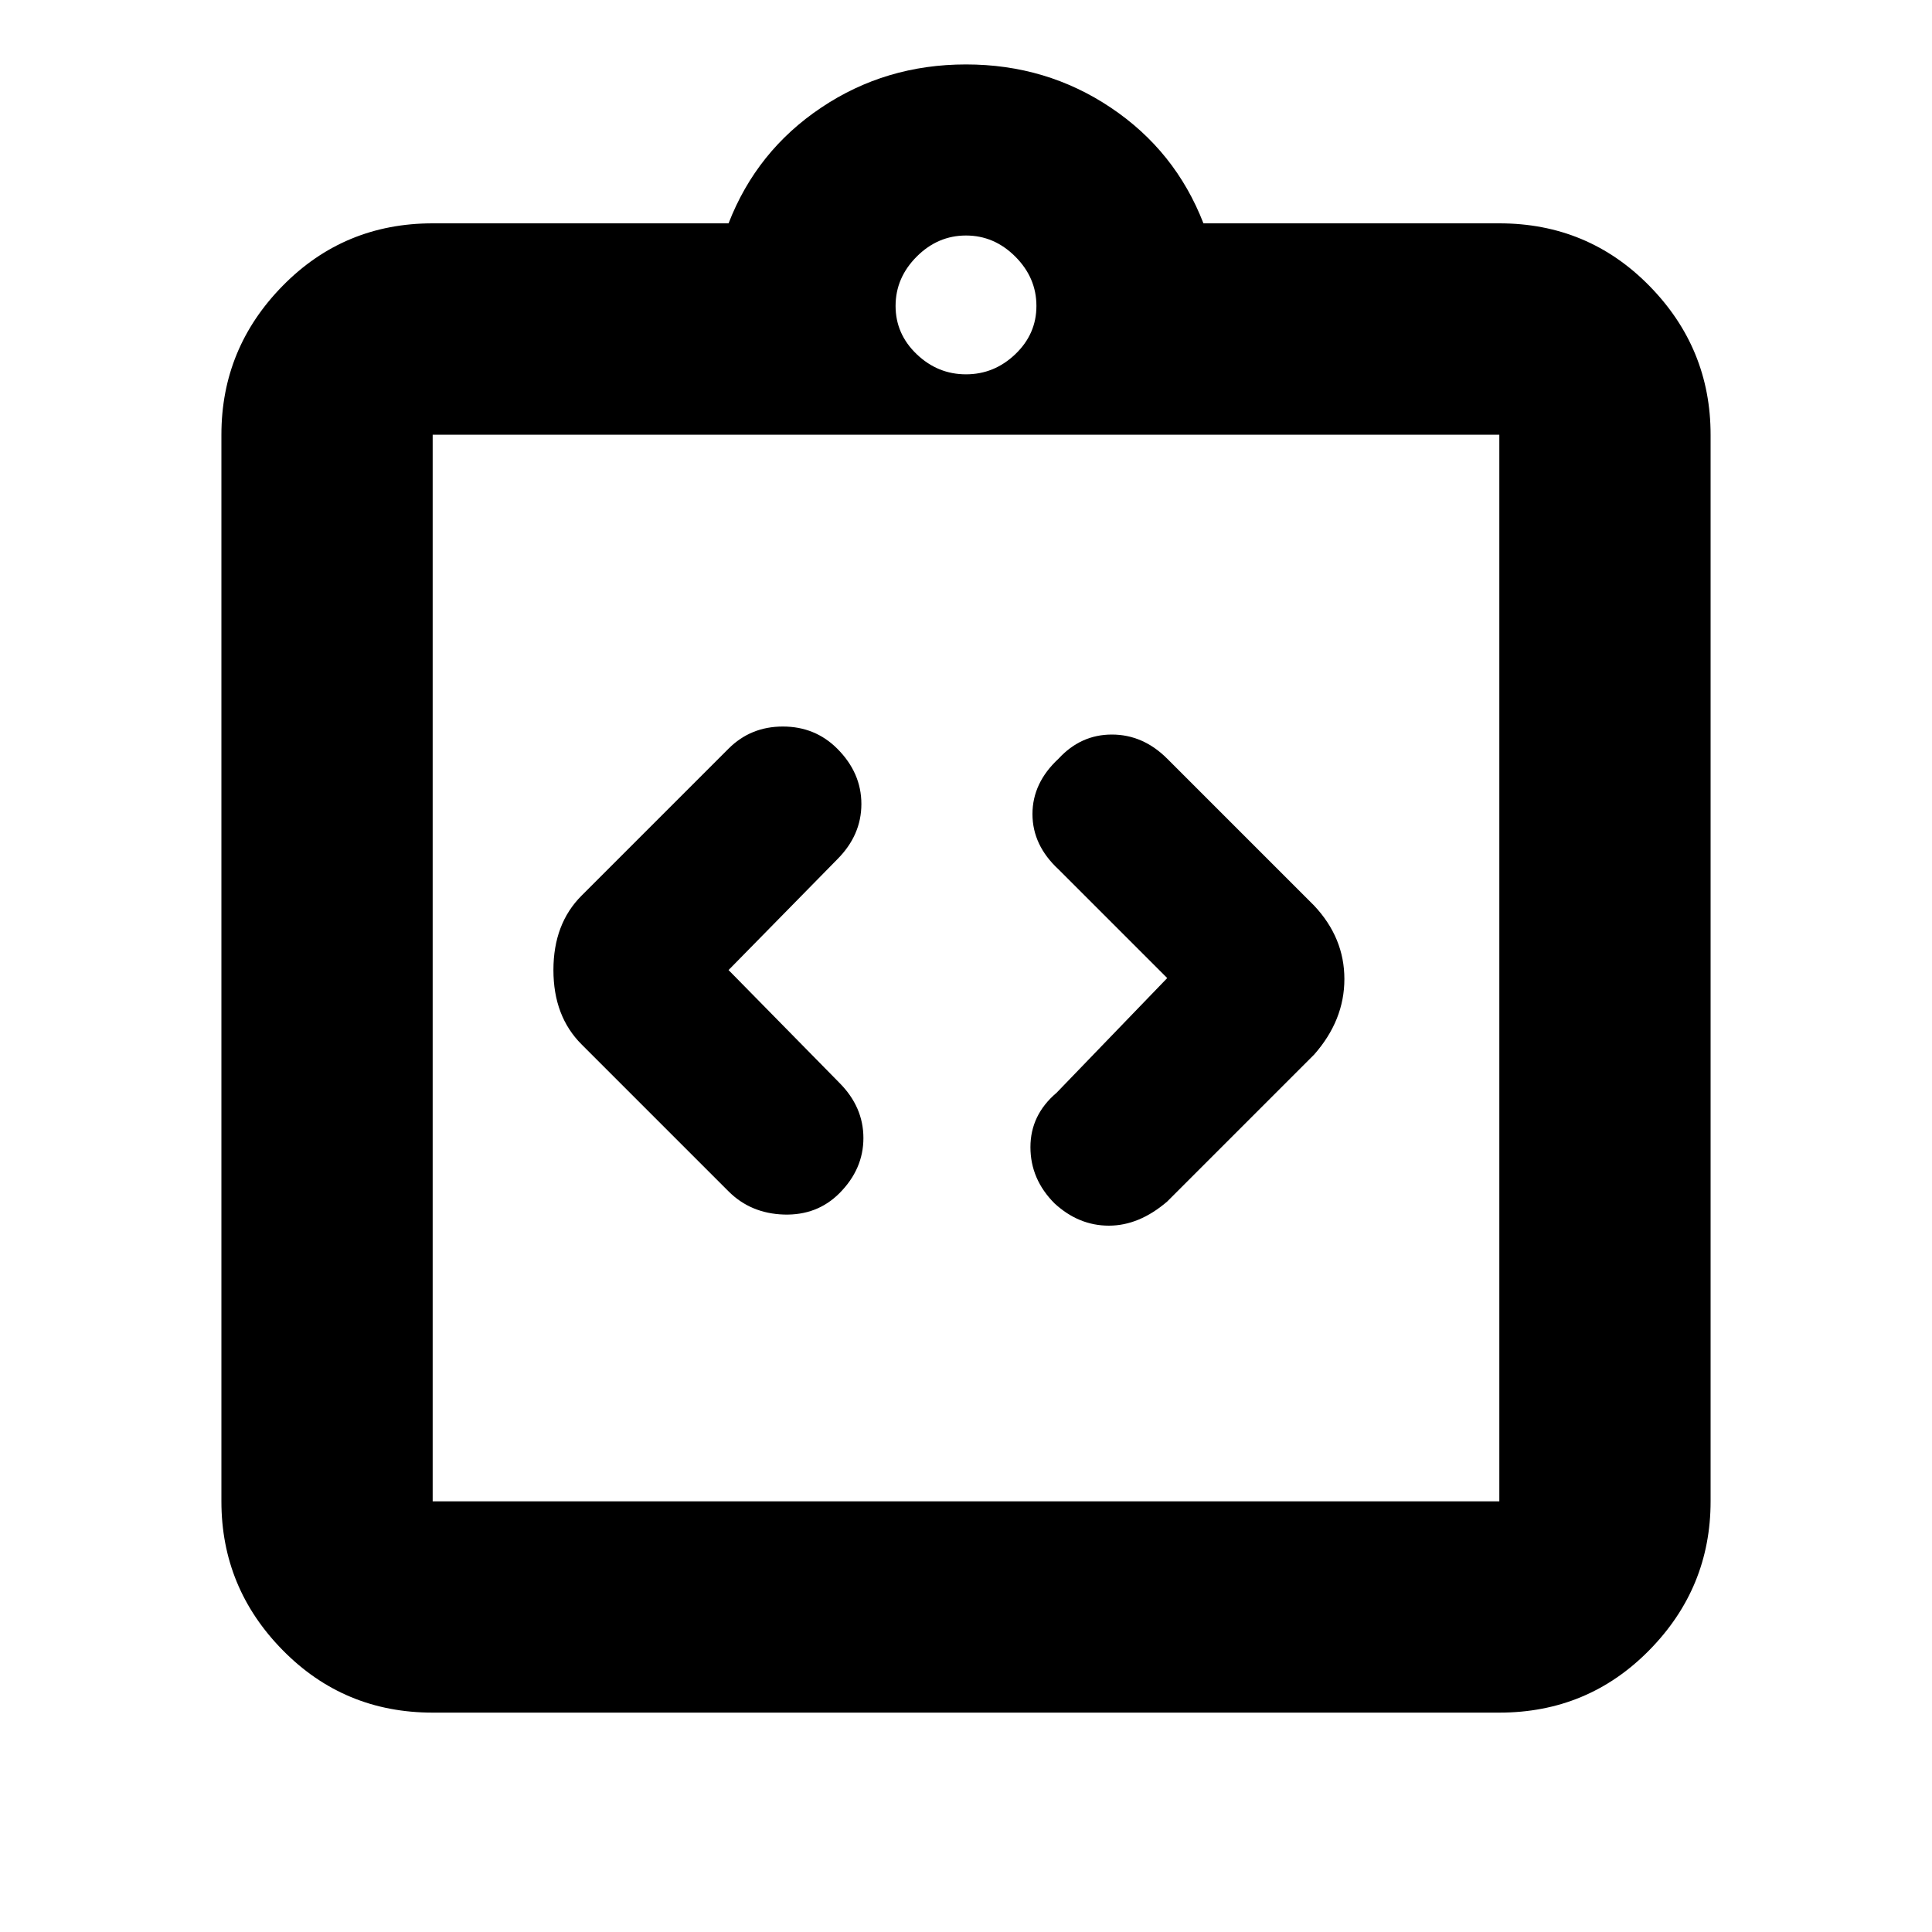 <svg xmlns="http://www.w3.org/2000/svg" height="20" width="20"><path d="M8.688 12.354Q8.938 12.104 8.938 11.781Q8.938 11.458 8.688 11.208L7.542 10.042L8.667 8.896Q8.917 8.646 8.917 8.323Q8.917 8 8.667 7.75Q8.438 7.521 8.104 7.521Q7.771 7.521 7.542 7.75L6.021 9.271Q5.729 9.562 5.729 10.042Q5.729 10.521 6.021 10.812L7.542 12.333Q7.771 12.562 8.115 12.573Q8.458 12.583 8.688 12.354ZM10.917 12.458Q11.167 12.688 11.479 12.688Q11.792 12.688 12.083 12.438L13.604 10.917Q13.917 10.562 13.917 10.135Q13.917 9.708 13.604 9.375L12.083 7.854Q11.833 7.604 11.51 7.604Q11.188 7.604 10.958 7.854Q10.688 8.104 10.688 8.427Q10.688 8.75 10.958 9L12.083 10.125L10.938 11.312Q10.667 11.542 10.667 11.875Q10.667 12.208 10.917 12.458ZM4.479 17.729Q3.562 17.729 2.927 17.083Q2.292 16.438 2.292 15.542V4.5Q2.292 3.604 2.927 2.958Q3.562 2.312 4.479 2.312H7.542Q7.833 1.562 8.5 1.115Q9.167 0.667 10 0.667Q10.833 0.667 11.5 1.115Q12.167 1.562 12.458 2.312H15.521Q16.438 2.312 17.073 2.958Q17.708 3.604 17.708 4.5V15.542Q17.708 16.438 17.073 17.083Q16.438 17.729 15.521 17.729ZM10 3.875Q10.292 3.875 10.51 3.667Q10.729 3.458 10.729 3.167Q10.729 2.875 10.51 2.656Q10.292 2.438 10 2.438Q9.708 2.438 9.49 2.656Q9.271 2.875 9.271 3.167Q9.271 3.458 9.49 3.667Q9.708 3.875 10 3.875ZM4.479 15.542H15.521Q15.521 15.542 15.521 15.542Q15.521 15.542 15.521 15.542V4.5Q15.521 4.5 15.521 4.5Q15.521 4.5 15.521 4.5H4.479Q4.479 4.5 4.479 4.5Q4.479 4.5 4.479 4.5V15.542Q4.479 15.542 4.479 15.542Q4.479 15.542 4.479 15.542ZM4.479 4.479Q4.479 4.479 4.479 4.479Q4.479 4.479 4.479 4.479V15.542Q4.479 15.542 4.479 15.542Q4.479 15.542 4.479 15.542Q4.479 15.542 4.479 15.542Q4.479 15.542 4.479 15.542V4.479Q4.479 4.479 4.479 4.479Q4.479 4.479 4.479 4.479Z"/></svg>